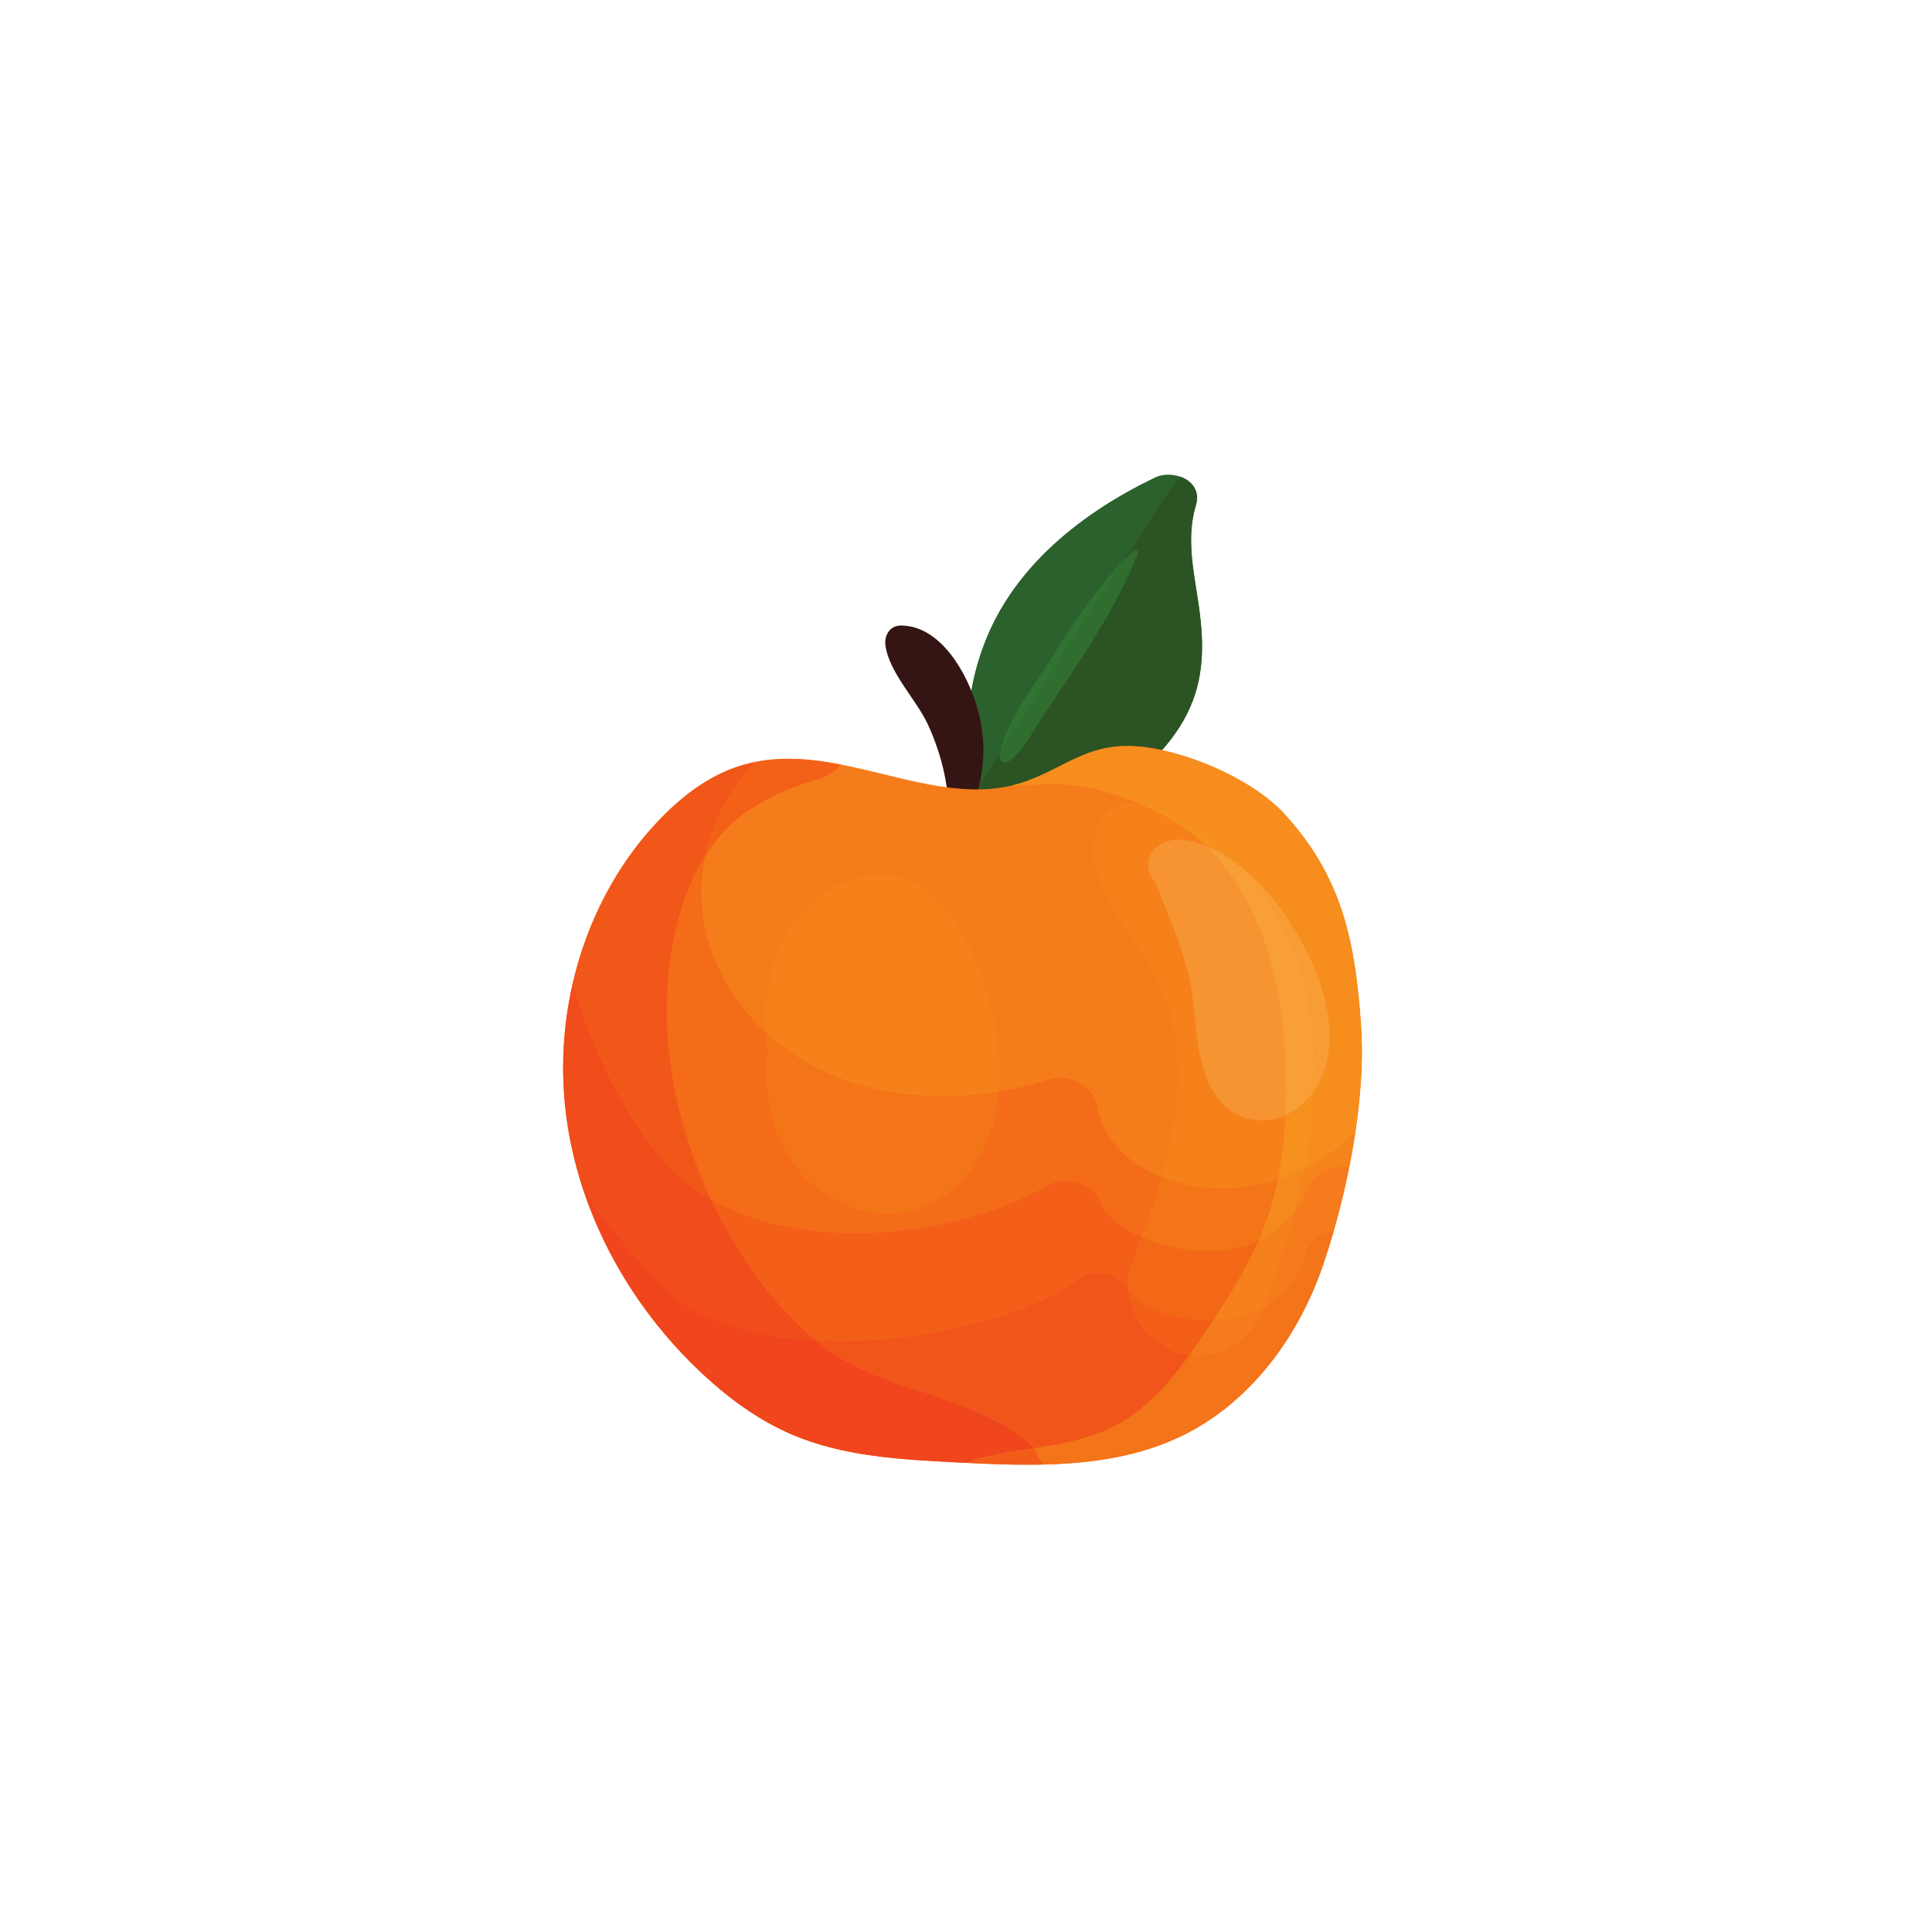 <svg  viewBox="0 0 122 122" fill="none" xmlns="http://www.w3.org/2000/svg">
<g id="Peach">
<path id="path11164" d="M62.16 40.626C61.337 42.78 60.931 45.141 61.25 47.442C61.371 48.319 61.818 49.391 61.65 50.284C61.439 51.401 60.73 52.211 60.886 53.442C61.092 55.064 63.324 56.23 64.494 54.698C65.045 53.976 65.6 53.258 66.158 52.542C67.49 51.66 68.956 50.912 70.197 50.078C72.341 48.637 74.37 46.732 75.312 44.27C76.094 42.224 75.983 40.106 75.659 37.979C75.351 35.954 74.91 33.924 75.515 31.913C75.988 30.341 74.088 29.601 72.932 30.156C68.352 32.352 64.024 35.747 62.16 40.626" fill="#2B612C"/>
<path id="path11174" d="M61.688 49.851C61.688 49.83 61.688 49.811 61.688 49.791C61.999 49.294 62.324 48.797 62.648 48.29C62.826 48.011 63.005 47.733 63.183 47.455C63.158 47.575 63.137 47.696 63.121 47.815C63.095 48.009 63.294 48.161 63.477 48.161C63.535 48.161 63.592 48.146 63.639 48.112C64.512 47.502 64.919 46.678 65.502 45.783C66.326 44.519 67.168 43.267 68 42.008C69.503 39.738 70.835 37.479 71.851 34.951C71.899 34.83 71.788 34.739 71.679 34.739C71.637 34.739 71.595 34.753 71.563 34.783C71.366 34.977 71.173 35.172 70.984 35.37C71.331 34.837 71.677 34.305 72.02 33.77C72.746 32.636 73.577 31.279 74.553 30.108C75.134 30.321 75.589 30.779 75.59 31.434C75.591 31.584 75.567 31.744 75.516 31.913C75.296 32.643 75.215 33.376 75.215 34.111C75.214 35.398 75.465 36.689 75.661 37.978C75.805 38.926 75.907 39.871 75.907 40.809C75.907 41.978 75.748 43.135 75.313 44.27C74.873 45.421 74.194 46.452 73.376 47.37C72.798 47.244 72.241 47.161 71.722 47.127C71.538 47.115 71.36 47.109 71.188 47.109C68.565 47.109 67.217 48.447 64.857 49.314C63.817 49.697 62.759 49.848 61.688 49.851" fill="#2B5324"/>
<path id="path11176" d="M60.904 52.407C61.971 49.765 62.526 47.539 61.711 44.692C61.104 42.57 59.427 39.509 56.895 39.499C56.173 39.498 55.82 40.148 55.916 40.785C56.177 42.515 57.841 44.145 58.585 45.733C59.417 47.509 60.142 50.135 59.776 52.096C59.635 52.847 60.624 53.099 60.904 52.407" fill="#351514"/>
<path id="path11178" d="M46.298 48.509C44.46 49.194 42.88 50.448 41.533 51.875C37.085 56.588 35.022 63.347 35.678 69.795C36.334 76.244 39.599 82.317 44.34 86.737C46.026 88.308 47.914 89.695 50.035 90.598C53.232 91.959 56.786 92.158 60.256 92.338C65.125 92.592 70.234 92.799 74.621 90.675C78.886 88.611 81.936 84.514 83.492 80.039C85.049 75.564 86.267 69.53 85.948 64.803C85.584 59.402 84.733 55.317 81.055 51.345C79.02 49.149 74.715 47.324 71.724 47.126C68.74 46.931 67.374 48.389 64.858 49.314C61.933 50.39 58.867 49.636 55.766 48.883C52.61 48.116 49.417 47.35 46.298 48.509" fill="#F57C1B"/>
<path id="path11188" d="M72.121 78.121C70.808 77.533 69.815 76.716 69.482 75.873C69.154 75.041 68.189 74.557 67.279 74.557C66.902 74.557 66.533 74.641 66.224 74.817C62.956 76.693 58.437 77.868 54.019 77.868C50.742 77.868 47.52 77.221 44.906 75.733C44.249 74.331 43.703 72.895 43.277 71.473C41.824 66.626 41.598 61.212 43.367 56.408C43.67 55.583 44.064 54.776 44.546 54.026C44.034 56.438 44.287 59.026 45.518 61.431C46.277 62.916 47.244 64.171 48.363 65.212C48.386 65.593 48.426 65.973 48.481 66.351C48.272 68.914 48.566 71.463 50.218 73.612C51.63 75.449 53.786 76.628 56.018 76.628C56.888 76.628 57.769 76.449 58.622 76.06C61.473 74.759 62.803 71.898 63.068 68.935C64.168 68.752 65.254 68.486 66.303 68.141C66.495 68.077 66.7 68.048 66.909 68.048C67.953 68.048 69.1 68.792 69.281 69.832C69.666 72.038 71.35 73.531 73.346 74.332C72.983 75.614 72.557 76.88 72.121 78.121Z" fill="#F46C17"/>
<path id="path11190" d="M53.074 84.677C52.55 84.677 52.029 84.664 51.515 84.637C48.732 82.311 46.493 79.119 44.906 75.734C47.52 77.221 50.742 77.869 54.02 77.868C58.437 77.868 62.956 76.694 66.225 74.818C66.534 74.641 66.902 74.557 67.28 74.557C68.189 74.557 69.154 75.041 69.482 75.873C69.815 76.716 70.808 77.534 72.121 78.121C71.895 78.766 71.667 79.403 71.444 80.032C71.272 80.516 71.216 81.016 71.257 81.507C71.204 81.434 71.156 81.36 71.115 81.284C70.784 80.674 70.048 80.353 69.334 80.353C68.903 80.353 68.481 80.47 68.159 80.71C65.002 83.071 58.823 84.677 53.074 84.677" fill="#F35F19"/>
<path id="path11192" d="M65.256 91.458C65.057 91.179 64.814 90.944 64.526 90.752C63.986 90.284 63.415 89.989 62.785 89.681C61.359 88.983 59.901 88.412 58.39 87.93C55.962 87.159 53.636 86.38 51.634 84.734C51.594 84.701 51.555 84.668 51.516 84.636C52.031 84.663 52.551 84.676 53.075 84.676C58.824 84.676 65.004 83.07 68.16 80.709C68.482 80.469 68.904 80.352 69.335 80.352C70.049 80.352 70.785 80.673 71.116 81.283C71.157 81.359 71.204 81.433 71.258 81.506C71.407 83.284 72.811 84.961 74.508 85.427C74.716 85.485 74.921 85.526 75.124 85.552C73.756 87.463 72.189 89.238 70.011 90.239C68.463 90.951 66.863 91.217 65.256 91.458" fill="#F2551A"/>
<path id="path11194" d="M82.396 73.804C82.73 72.151 82.958 70.487 83.034 68.811C85.561 65.018 82.463 58.916 79.781 56.055C79.478 55.731 79.148 55.409 78.796 55.101C78.377 54.622 77.93 54.169 77.457 53.746C76.412 52.813 74.045 51.098 72.071 50.793C71.199 50.419 70.295 50.118 69.393 49.886C68.406 49.631 67.415 49.52 66.406 49.52C66.187 49.52 65.967 49.525 65.746 49.536C65.255 49.558 64.8 49.609 64.364 49.609C64.224 49.609 64.086 49.604 63.949 49.59C64.254 49.517 64.557 49.425 64.859 49.314C67.219 48.446 68.567 47.109 71.19 47.109C71.362 47.109 71.54 47.115 71.725 47.127C74.716 47.324 79.021 49.149 81.055 51.346C84.734 55.318 85.585 59.402 85.949 64.803C85.983 65.311 86 65.834 86 66.368C86.001 68.014 85.847 69.769 85.583 71.529C85.46 71.618 85.338 71.719 85.219 71.832C84.375 72.63 83.421 73.291 82.396 73.804" fill="#F78D1D"/>
<path id="path11196" d="M81.76 76.495C81.998 75.603 82.212 74.705 82.394 73.804C83.42 73.292 84.374 72.63 85.217 71.832C85.337 71.72 85.458 71.619 85.582 71.53C85.472 72.264 85.342 73 85.197 73.729C85.021 73.697 84.844 73.68 84.67 73.68C83.799 73.68 82.99 74.104 82.558 75.106C82.333 75.629 82.064 76.09 81.76 76.495" fill="#F6841C"/>
<path id="path11198" d="M79.844 82.516C79.863 82.466 79.882 82.415 79.9 82.364C80.582 80.431 81.228 78.474 81.756 76.495C82.061 76.09 82.33 75.629 82.555 75.106C82.986 74.104 83.796 73.68 84.667 73.68C84.841 73.68 85.017 73.697 85.193 73.729C84.918 75.108 84.585 76.463 84.216 77.743C83.421 77.813 82.721 78.268 82.441 79.222C81.975 80.812 81.017 81.869 79.844 82.516" fill="#F57B1C"/>
<path id="path11200" d="M65.883 92.481C65.785 92.284 65.661 92.098 65.51 91.931C65.481 91.863 65.45 91.79 65.416 91.71C65.366 91.622 65.313 91.538 65.256 91.459C66.863 91.218 68.463 90.951 70.012 90.239C72.189 89.239 73.756 87.463 75.124 85.553C75.309 85.577 75.491 85.588 75.671 85.588C77.555 85.588 79.153 84.313 79.849 82.516C81.022 81.869 81.98 80.812 82.446 79.222C82.726 78.268 83.425 77.812 84.221 77.743C83.99 78.542 83.746 79.311 83.493 80.039C81.936 84.514 78.887 88.612 74.622 90.676C71.909 91.989 68.92 92.41 65.883 92.481" fill="#F4741A"/>
<path id="path11202" d="M44.545 54.026C45.014 51.814 46.128 49.749 47.721 48.109C48.403 47.974 49.089 47.916 49.776 47.916C50.888 47.916 52.005 48.067 53.12 48.284C53.118 48.288 53.115 48.292 53.113 48.295C52.897 48.504 52.665 48.693 52.418 48.863C51.896 49.185 51.216 49.344 50.638 49.535C49.468 49.92 48.49 50.401 47.448 51.063C46.272 51.81 45.301 52.849 44.545 54.026" fill="#F36118"/>
<path id="path11204" d="M44.906 75.734C43.629 75.007 42.498 74.08 41.575 72.93C39.399 70.217 37.248 66.04 36.188 61.999C37.072 58.23 38.877 54.689 41.532 51.876C42.879 50.449 44.458 49.194 46.296 48.51C46.77 48.334 47.244 48.203 47.721 48.109C46.128 49.749 45.015 51.814 44.545 54.026C44.063 54.777 43.669 55.584 43.366 56.409C41.597 61.212 41.824 66.627 43.277 71.474C43.703 72.895 44.248 74.331 44.906 75.734" fill="#F2571A"/>
<path id="path11206" d="M51.515 84.637C47.693 84.434 44.214 83.457 42.15 81.442C40.527 79.858 38.539 77.583 36.83 75.131C36.255 73.402 35.863 71.613 35.678 69.796C35.599 69.015 35.559 68.23 35.559 67.444C35.558 65.613 35.77 63.781 36.189 61.999C37.249 66.04 39.4 70.217 41.577 72.931C42.499 74.08 43.63 75.007 44.907 75.734C46.494 79.119 48.733 82.31 51.515 84.637" fill="#F14C1C"/>
<path id="path11208" d="M61.115 92.383C60.829 92.369 60.542 92.354 60.257 92.339C56.786 92.159 53.233 91.96 50.035 90.599C47.914 89.697 46.027 88.309 44.341 86.738C40.936 83.564 38.293 79.538 36.83 75.132C38.539 77.583 40.527 79.858 42.151 81.442C44.214 83.457 47.694 84.434 51.516 84.637C51.555 84.67 51.594 84.702 51.634 84.735C53.636 86.382 55.962 87.16 58.39 87.932C59.901 88.413 61.359 88.984 62.785 89.682C63.415 89.99 63.986 90.285 64.526 90.754C64.814 90.945 65.057 91.18 65.256 91.459C64.109 91.631 62.958 91.79 61.819 92.088C61.558 92.156 61.323 92.257 61.115 92.383" fill="#F0451D"/>
<path id="path11210" d="M64.876 92.493C63.621 92.493 62.362 92.444 61.115 92.383C61.323 92.256 61.558 92.156 61.819 92.087C62.958 91.789 64.109 91.63 65.256 91.459C65.313 91.538 65.366 91.622 65.416 91.71C65.45 91.79 65.481 91.863 65.51 91.931C65.661 92.098 65.785 92.284 65.882 92.482C65.547 92.49 65.212 92.493 64.876 92.493" fill="#F25C19"/>
<path id="path11214" d="M59.56 69.227C55.417 69.227 51.346 67.983 48.362 65.211C48.352 65.05 48.346 64.89 48.342 64.729C48.277 61.431 49.465 57.814 52.495 56.108C53.597 55.487 54.611 55.214 55.539 55.214C60.572 55.214 63.051 63.268 63.115 67.606C63.121 68.047 63.105 68.493 63.066 68.935C61.907 69.127 60.73 69.227 59.56 69.227Z" fill="#F6811B"/>
<path id="path11216" d="M56.018 76.627C53.786 76.627 51.63 75.448 50.218 73.611C48.565 71.462 48.272 68.913 48.481 66.35C48.426 65.972 48.386 65.592 48.363 65.211C51.347 67.983 55.419 69.226 59.561 69.226C60.732 69.226 61.908 69.127 63.067 68.935C62.803 71.897 61.473 74.759 58.622 76.059C57.769 76.448 56.888 76.627 56.018 76.627Z" fill="#F47418"/>
<path id="path11218" d="M77.172 75.041C76.745 75.041 76.317 75.017 75.889 74.969C75.034 74.873 74.163 74.66 73.345 74.332C74.158 71.462 74.655 68.511 74.232 65.575C73.897 63.255 72.929 61.355 71.647 59.432C70.39 57.548 68.447 54.915 69.209 52.523C69.623 51.223 70.473 50.747 71.488 50.747C71.676 50.747 71.87 50.763 72.068 50.794C73.32 51.33 74.509 52.019 75.539 52.877C75.746 53.048 75.945 53.227 76.138 53.41C75.718 53.242 75.287 53.116 74.847 53.046C74.724 53.027 74.599 53.018 74.474 53.018C73.344 53.018 72.213 53.799 72.575 55.08C72.626 55.261 72.727 55.432 72.862 55.574C73.209 56.22 73.551 57.298 73.842 57.972C74.317 59.069 74.678 60.159 74.988 61.316C75.641 63.749 75.31 66.884 76.659 69.014C77.413 70.204 78.525 70.752 79.652 70.752C80.169 70.752 80.689 70.637 81.18 70.416C81.118 71.788 80.968 73.15 80.691 74.494C79.558 74.853 78.371 75.041 77.172 75.041" fill="#F6811B"/>
<path id="path11220" d="M76.237 79.001C74.773 79.001 73.314 78.656 72.119 78.121C72.555 76.88 72.981 75.615 73.344 74.332C74.162 74.66 75.033 74.873 75.888 74.969C76.316 75.017 76.744 75.041 77.171 75.041C78.37 75.041 79.558 74.853 80.69 74.494C80.53 75.268 80.329 76.035 80.077 76.795C79.905 77.316 79.707 77.827 79.487 78.33C78.477 78.8 77.355 79.001 76.237 79.001" fill="#F47418"/>
<path id="path11222" d="M76.3 83.356C74.117 83.356 72.035 82.561 71.257 81.506C71.216 81.015 71.271 80.515 71.443 80.031C71.666 79.402 71.895 78.765 72.121 78.12C73.316 78.655 74.775 79 76.239 79C77.357 79 78.479 78.799 79.489 78.329C78.72 80.088 77.691 81.749 76.626 83.35C76.518 83.354 76.409 83.356 76.3 83.356" fill="#F36817"/>
<path id="path11224" d="M75.124 85.552C74.921 85.526 74.715 85.485 74.507 85.427C72.811 84.961 71.406 83.284 71.258 81.506C72.036 82.561 74.118 83.356 76.301 83.356C76.409 83.356 76.518 83.354 76.627 83.35C76.342 83.779 76.054 84.204 75.769 84.625C75.558 84.935 75.343 85.246 75.124 85.552Z" fill="#F35E19"/>
<path id="path11226" d="M80.689 74.494C80.967 73.15 81.117 71.788 81.179 70.416C81.824 70.125 82.419 69.651 82.888 69.014C82.937 68.948 82.984 68.88 83.03 68.812C82.954 70.487 82.726 72.152 82.392 73.804C81.843 74.078 81.273 74.308 80.689 74.494" fill="#F7911E"/>
<path id="path11228" d="M79.49 78.33C79.71 77.827 79.909 77.315 80.081 76.795C80.332 76.035 80.534 75.268 80.694 74.494C81.278 74.308 81.847 74.078 82.396 73.804C82.214 74.705 81.999 75.603 81.761 76.495C81.133 77.331 80.352 77.928 79.49 78.33" fill="#F6891D"/>
<path id="path11230" d="M76.627 83.351C77.691 81.75 78.721 80.089 79.489 78.33C80.351 77.929 81.132 77.331 81.76 76.495C81.232 78.474 80.586 80.431 79.904 82.364C79.886 82.415 79.867 82.466 79.848 82.516C78.871 83.056 77.744 83.31 76.627 83.351" fill="#F6811C"/>
<path id="path11232" d="M75.668 85.588C75.488 85.588 75.306 85.576 75.121 85.553C75.34 85.246 75.555 84.936 75.766 84.625C76.052 84.204 76.339 83.779 76.625 83.35C77.741 83.309 78.868 83.055 79.845 82.516C79.15 84.312 77.551 85.588 75.668 85.588" fill="#F57B1D"/>
<path id="path11234" d="M78.795 55.102C78.005 54.413 77.104 53.798 76.14 53.411C75.947 53.227 75.748 53.048 75.541 52.877C74.511 52.019 73.322 51.331 72.07 50.794C74.044 51.099 76.411 52.814 77.456 53.747C77.929 54.17 78.376 54.623 78.795 55.102" fill="#F7911E"/>
<path id="path11236" d="M83.033 68.812C83.129 66.68 82.977 64.53 82.483 62.367C81.874 59.707 80.597 57.164 78.795 55.102C79.147 55.409 79.478 55.732 79.781 56.055C82.462 58.916 85.561 65.018 83.033 68.812Z" fill="#F89D35"/>
<path id="path11238" d="M79.656 70.751C78.528 70.751 77.416 70.204 76.662 69.014C75.313 66.884 75.644 63.748 74.991 61.316C74.681 60.159 74.321 59.069 73.846 57.972C73.554 57.298 73.212 56.22 72.865 55.574C72.731 55.432 72.629 55.26 72.578 55.08C72.217 53.798 73.348 53.017 74.478 53.017C74.603 53.017 74.728 53.026 74.851 53.046C75.29 53.116 75.722 53.241 76.141 53.41C79.8 56.901 81.021 62.488 81.191 67.348C81.226 68.373 81.229 69.397 81.183 70.415C80.692 70.636 80.172 70.751 79.656 70.751" fill="#F79432"/>
<path id="path11240" d="M81.178 70.416C81.224 69.397 81.222 68.374 81.186 67.348C81.017 62.489 79.795 56.902 76.137 53.411C77.101 53.798 78.002 54.413 78.792 55.102C80.594 57.164 81.871 59.707 82.479 62.368C82.974 64.53 83.126 66.68 83.03 68.812C82.984 68.88 82.937 68.948 82.888 69.015C82.419 69.652 81.824 70.125 81.178 70.416" fill="#F8A035"/>
<path id="path11242" d="M63.184 47.454C63.638 45.295 65.514 43.043 66.633 41.208C67.925 39.086 69.287 37.145 70.984 35.369C69.726 37.3 68.451 39.219 67.216 41.165C65.882 43.268 64.529 45.358 63.184 47.454" fill="#317432"/>
<path id="path11244" d="M63.478 48.161C63.294 48.161 63.096 48.009 63.121 47.816C63.138 47.696 63.159 47.575 63.184 47.455C64.529 45.359 65.882 43.269 67.216 41.166C68.451 39.219 69.726 37.301 70.984 35.37C71.173 35.172 71.366 34.977 71.564 34.783C71.595 34.753 71.637 34.739 71.679 34.739C71.788 34.739 71.9 34.83 71.851 34.951C70.835 37.479 69.503 39.738 68.001 42.008C67.168 43.267 66.327 44.519 65.502 45.783C64.919 46.678 64.513 47.502 63.639 48.112C63.592 48.146 63.536 48.161 63.478 48.161" fill="#306D2F"/>
</g>
</svg>
